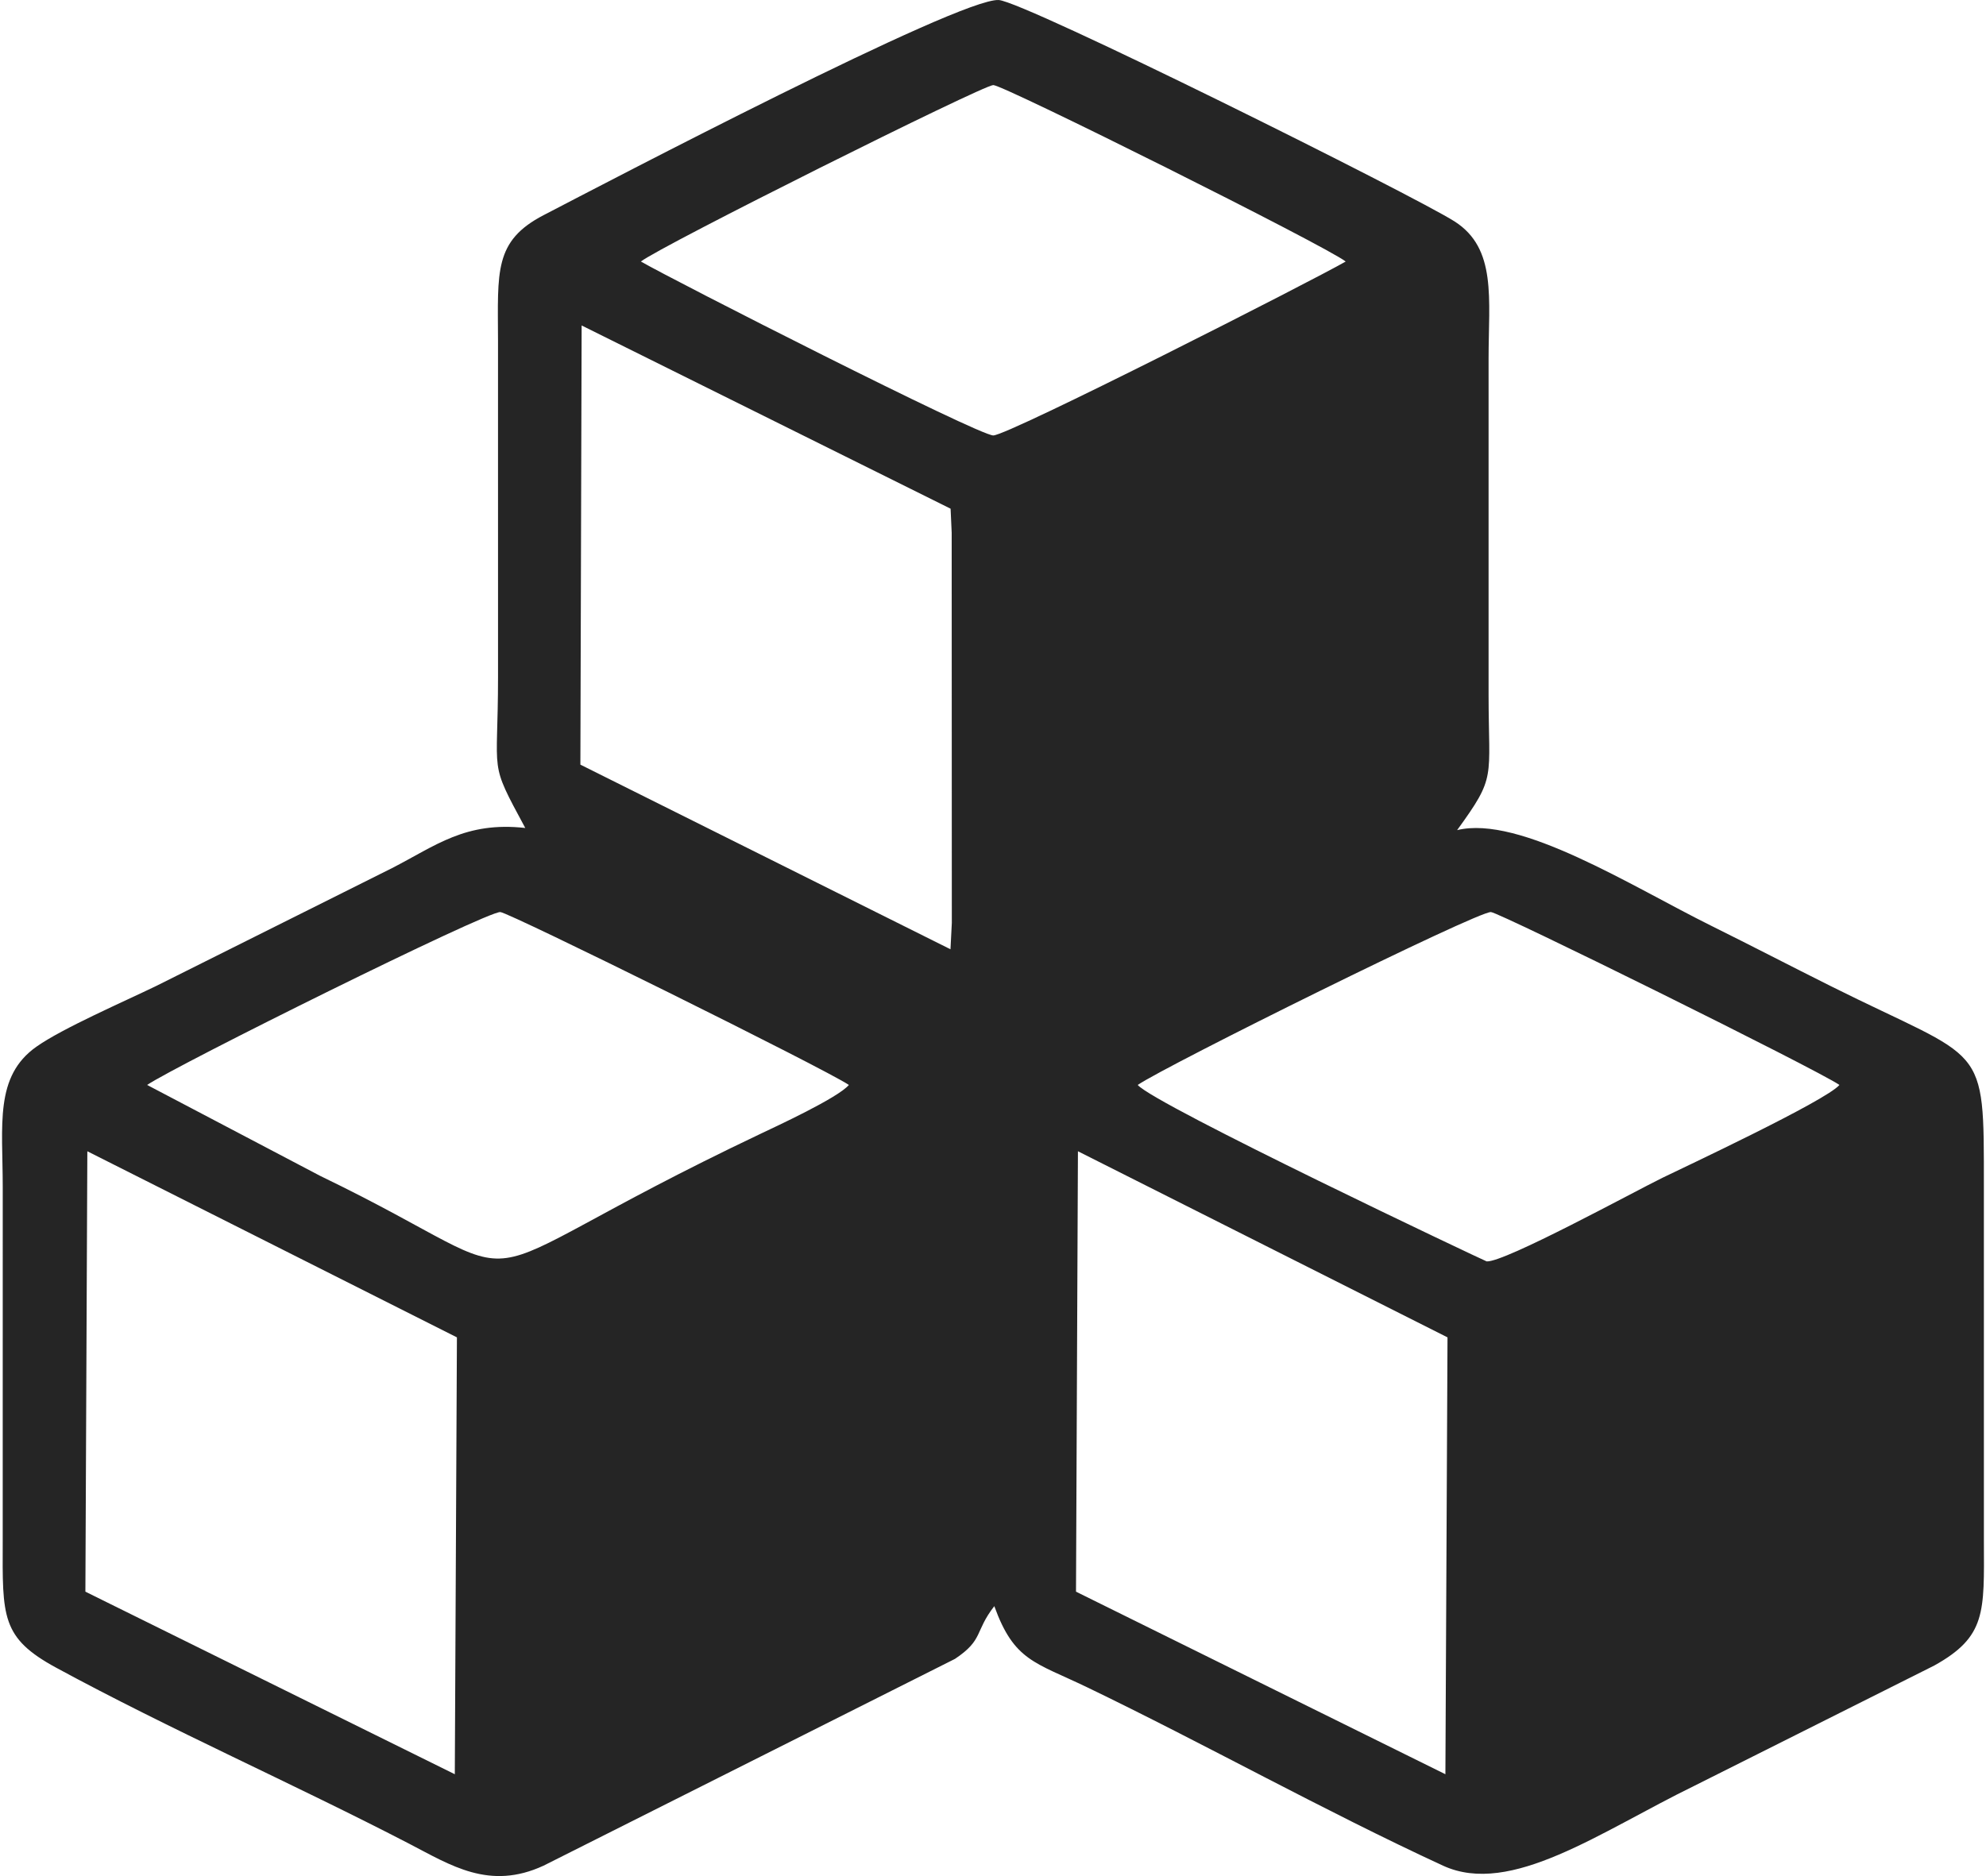 <?xml version="1.0" encoding="UTF-8"?>
<!DOCTYPE svg PUBLIC "-//W3C//DTD SVG 1.1//EN" "http://www.w3.org/Graphics/SVG/1.1/DTD/svg11.dtd">
<!-- Creator: CorelDRAW 2019 (64-Bit) -->
<svg xmlns="http://www.w3.org/2000/svg" xml:space="preserve" width="145px" height="137px" version="1.1" style="shape-rendering:geometricPrecision; text-rendering:geometricPrecision; image-rendering:optimizeQuality; fill-rule:evenodd; clip-rule:evenodd"
viewBox="0 0 85.292 80.752"
 xmlns:xlink="http://www.w3.org/1999/xlink"
 xmlns:xodm="http://www.corel.com/coreldraw/odm/2003">
 <defs>
  <style type="text/css">
   <![CDATA[
    .fil0 {fill:#252525}
   ]]>
  </style>
 </defs>
 <g id="Слой_x0020_1">
  <path class="fil0" d="M46.301 49.554l15.905 8.011 -0.091 18.804 -15.897 -7.858 0.083 -18.957zm-42.63 0.001l15.905 8.01 -0.091 18.804 -15.898 -7.858 0.084 -18.956zm45.203 -2.855c1.217,-0.833 14.619,-7.475 15.2,-7.442 0.374,0.021 14.007,6.764 14.999,7.442 -0.583,0.687 -6.852,3.622 -7.618,3.997 -1.194,0.584 -6.797,3.648 -7.564,3.598 -0.046,-0.003 -14.297,-6.747 -15.017,-7.595zm-42.63 0c1.254,-0.849 14.6,-7.476 15.2,-7.442 0.385,0.022 13.98,6.752 15,7.442 -0.469,0.556 -3.138,1.787 -3.821,2.112 -14.266,6.78 -8.495,6.842 -18.934,1.801l-7.445 -3.913zm18.699 -32.691l15.878 7.887 0.047 1.034 0.006 16.794 -0.058 1.136 -15.927 -7.947 0.054 -18.904zm2.55 -2.752c0.828,-0.656 14.721,-7.595 15.166,-7.595 0.444,0 14.338,6.939 15.165,7.595 -1.397,0.808 -14.522,7.486 -15.165,7.486 -0.644,0 -13.768,-6.678 -15.166,-7.486zm-4.976 24.382c-2.576,-0.288 -3.855,0.764 -5.732,1.727l-10.158 5.077c-1.361,0.662 -4.017,1.812 -5.149,2.612 -1.808,1.277 -1.449,3.355 -1.448,6.037l-0.001 15.244c-0.011,3.258 -0.071,4.16 2.301,5.448 4.914,2.667 10.209,4.995 15.171,7.566 1.812,0.939 3.47,2.034 5.803,0.955l17.706 -8.901c1.241,-0.829 0.833,-1.163 1.692,-2.27 0.853,2.361 1.742,2.408 3.993,3.492 5.026,2.421 10.224,5.33 15.318,7.679 2.914,1.344 6.775,-1.467 10.813,-3.436l10.327 -5.178c2.241,-1.247 2.146,-2.288 2.136,-5.355l-0.001 -15.244c0.002,-6.361 0.096,-5.306 -6.597,-8.65 -1.771,-0.885 -3.39,-1.728 -5.149,-2.6 -3.408,-1.69 -8.237,-4.771 -10.923,-4.11 1.702,-2.345 1.356,-2.155 1.354,-5.826l0 -14.468c0.001,-2.589 0.359,-4.741 -1.462,-5.906 -1.701,-1.088 -18.503,-9.466 -19.619,-9.531 -1.696,-0.1 -16.97,7.902 -19.586,9.26 -2.142,1.113 -1.97,2.421 -1.962,5.402l0.001 14.468c0,4.369 -0.426,3.546 1.172,6.508z"/>
 </g>
</svg>
